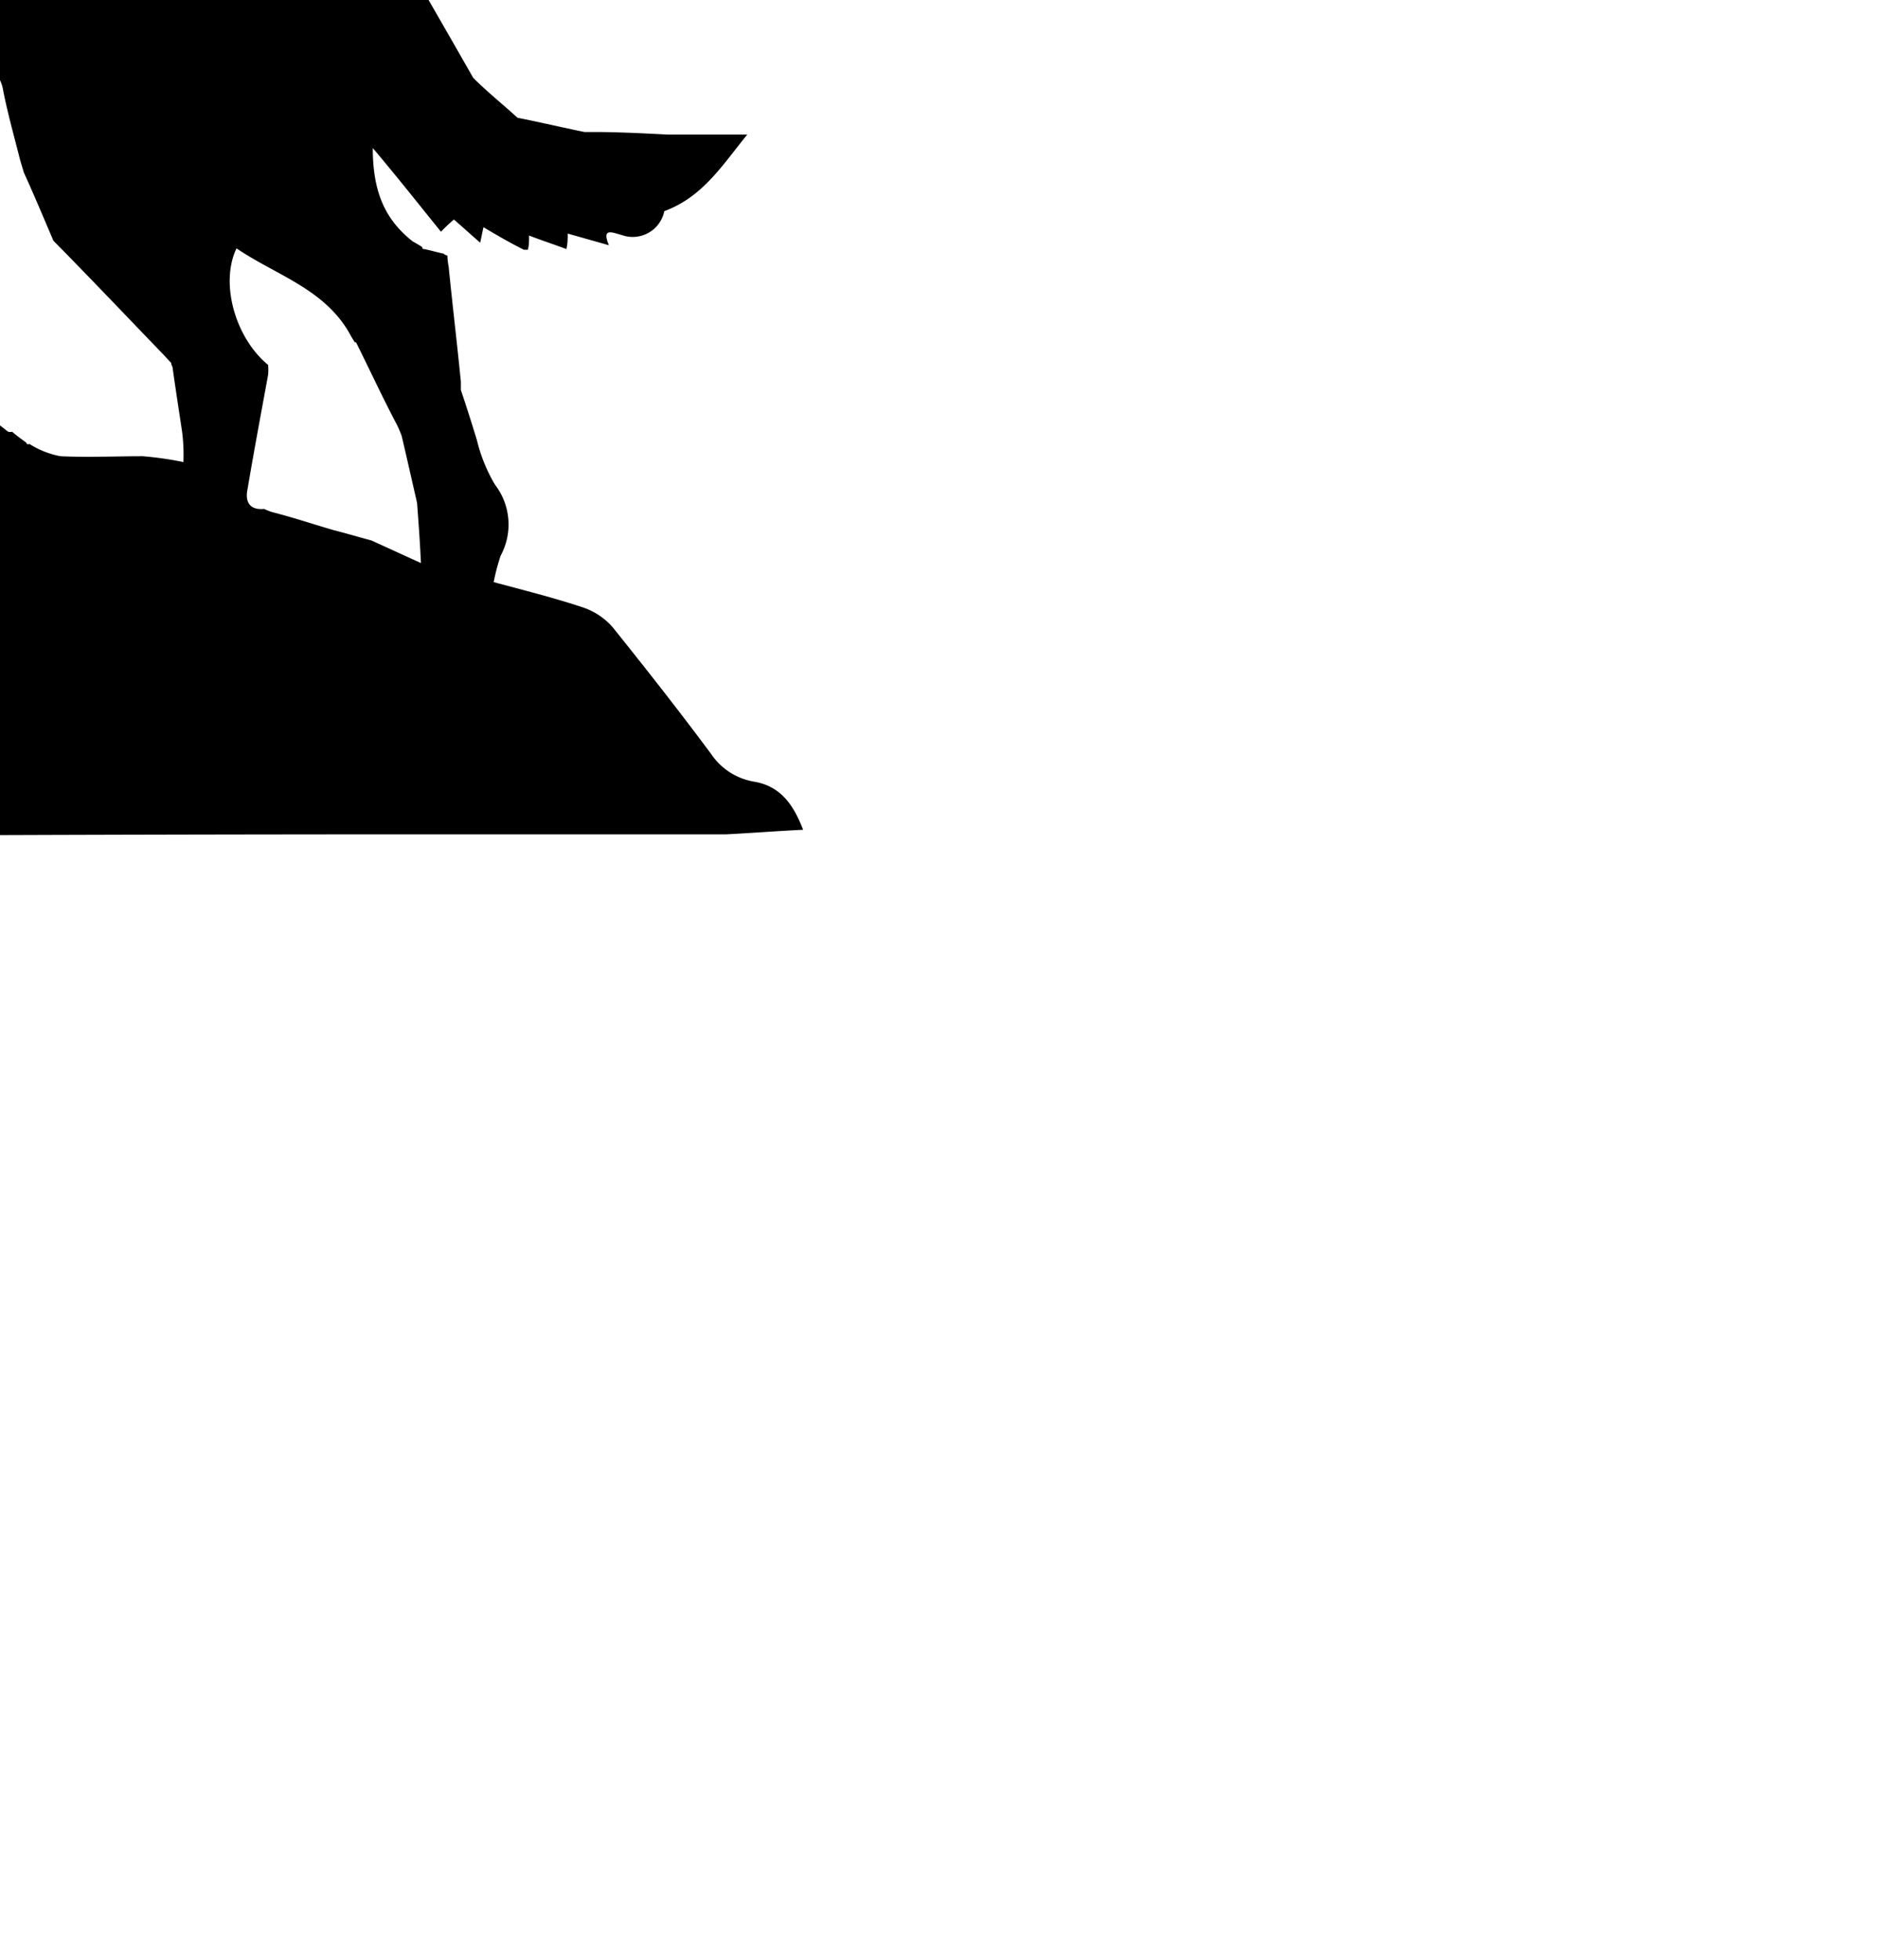 <?xml version="1.0" ?>
<svg xmlns="http://www.w3.org/2000/svg" xmlns:ev="http://www.w3.org/2001/xml-events" xmlns:xlink="http://www.w3.org/1999/xlink" baseProfile="full" height="120" transform="scale(0.87 0.87) translate(-57.5 -60.0)" version="1.1" viewBox="0 0 115 120" width="115">
	<defs/>
	<path d="M 1.128,119.1 C 0.808,116.92 0.488,114.71 0.128,112.53 A 3.16,3.16 0.0 0,1 0.808,109.53 C 1.258,109.03 1.528,108.44 1.978,108.03 C 4.468,105.72 4.468,102.87 3.978,99.84 A 28.0,28.0 0.0 0,1 3.838,96.4 C 5.838,93.81 7.918,91.19 9.998,88.61 A 2.64,2.64 0.0 0,1 11.758,87.83 A 9.0,9.0 0.0 0,0 16.558,86.57 C 19.908,84.57 23.448,82.67 26.888,80.77 C 28.248,81.04 29.558,81.36 30.888,81.63 C 31.608,81.77 32.428,81.9 32.518,80.77 A 2.41,2.41 0.0 0,1 32.608,80.18 C 32.738,77.18 33.378,74.12 32.878,71.18 C 32.288,67.87 30.708,64.79 29.568,61.58 C 29.078,59.4 28.618,57.18 28.168,55.01 L 27.758,55.01 L 26.538,57.01 C 26.858,55.07 25.318,54.52 24.538,53.48 C 24.308,52.89 24.088,52.26 23.948,51.85 C 23.858,52.03 23.718,52.48 23.448,53.12 A 19.32,19.32 0.0 0,1 21.818,49.72 A 22.62,22.62 0.0 0,1 21.548,45.72 C 21.318,45.94 21.048,46.17 20.738,46.49 C 20.688,45.72 20.638,45.13 20.598,44.49 C 20.188,44.58 19.868,44.67 19.598,44.76 C 19.508,44.67 19.418,44.53 19.328,44.44 C 19.958,42.5 19.908,42.44 17.648,42.44 C 18.008,41.99 18.378,41.58 18.738,41.13 C 18.328,40 17.198,38.87 19.098,37.42 C 18.098,37.6 17.698,37.69 16.968,37.83 A 13.88,13.88 0.0 0,1 17.878,36.56 A 9.0,9.0 0.0 0,1 18.878,35.7 C 18.788,35.56 18.748,35.43 18.658,35.29 C 18.108,35.56 17.568,35.79 16.978,36.06 A 4.34,4.34 0.0 0,1 17.158,35.29 A 1.85,1.85 0.0 0,1 17.338,34.79 C 17.748,34.61 18.158,34.38 18.608,34.2 L 18.608,33.71 L 16.838,33.57 C 16.838,32.48 16.838,32.48 18.248,31.94 C 17.978,30.13 17.708,28.32 17.478,26.46 L 16.068,26.46 C 16.928,25.28 17.698,24.24 18.468,23.2 C 18.148,23.11 17.878,23.02 17.608,22.93 C 18.238,21.93 19.558,21.39 19.288,19.93 C 18.558,15.94 17.978,12.0 17.108,8.2 A 5.69,5.69 0.0 0,1 17.378,4.2 C 18.058,4.11 18.738,4.02 19.198,3.93 C 19.688,3.03 20.198,2.12 20.598,1.22 C 21.188,0.72 21.818,0.32 22.178,0.0 C 24.038,2.53 25.808,4.89 27.528,7.29 L 27.618,7.38 C 28.108,7.79 28.518,8.47 29.068,8.6 C 31.508,9.19 32.278,11.14 32.998,13.13 A 7.53,7.53 0.0 0,0 36.448,17.57 A 8.0,8.0 0.0 0,1 39.618,21.87 C 38.208,21.73 37.128,21.65 36.078,21.51 A 1.0,1.0 0.0 0,1 35.808,21.73 C 36.578,22.55 37.398,23.36 38.168,24.18 C 38.258,24.63 38.298,25.04 38.348,25.31 C 39.708,26.36 40.978,27.31 42.468,28.48 A 3.94,3.94 0.0 0,0 42.468,29.03 A 4.5,4.5 0.0 0,1 43.558,29.52 C 43.428,30.57 44.238,30.38 44.778,30.52 C 45.508,31.83 46.228,33.15 46.998,34.52 A 5.3,5.3 0.0 0,1 51.708,36.24 C 52.248,36.74 52.838,37.19 53.428,37.65 C 53.838,38.05 54.248,38.41 54.698,38.82 C 56.868,40.71 58.978,42.66 61.978,43.0 A 2.35,2.35 0.0 0,1 62.568,43.05 A 0.79,0.79 0.0 0,0 62.978,43.23 C 66.728,43.82 70.668,43.91 73.928,46.35 C 74.528,47.68 74.978,49.0 76.978,49.09 A 8.11,8.11 0.0 0,1 83.908,53.25 C 84.588,54.43 85.178,55.61 85.808,56.79 Q 88.328,61.13 90.808,65.48 C 91.808,66.48 92.888,67.34 93.928,68.29 C 95.518,68.6 97.058,68.97 98.638,69.29 C 98.818,69.29 99.048,69.29 99.228,69.29 C 100.998,69.29 102.718,69.38 104.478,69.47 L 110.098,69.47 C 108.328,71.64 106.968,73.86 104.258,74.86 A 2.27,2.27 0.0 0,1 101.258,76.54 C 100.668,76.4 99.808,75.95 100.358,77.26 L 97.458,76.44 C 97.458,76.81 97.458,77.12 97.368,77.53 C 96.508,77.21 95.688,76.94 94.738,76.58 C 94.738,76.99 94.738,77.31 94.648,77.58 L 94.378,77.58 C 93.378,77.08 92.518,76.58 91.528,75.99 C 91.438,76.4 91.388,76.67 91.298,77.08 C 90.618,76.49 90.028,75.95 89.448,75.45 A 12.38,12.38 0.0 0,0 88.538,76.31 C 86.958,74.36 85.538,72.55 83.738,70.42 C 83.738,73.42 84.548,75.42 86.548,76.99 C 86.768,77.12 87.038,77.26 87.228,77.4 C 87.228,77.49 87.228,77.53 87.358,77.53 C 87.808,77.62 88.268,77.76 88.718,77.85 A 0.49,0.49 0.0 0,0 88.988,77.98 A 4.52,4.52 0.0 0,0 89.078,78.76 C 89.348,81.47 89.668,84.14 89.938,86.86 C 89.938,87.04 89.938,87.27 89.938,87.45 C 90.338,88.63 90.708,89.8 91.068,90.98 A 11.35,11.35 0.0 0,0 92.338,94.11 A 4.6,4.6 0.0 0,1 92.738,99.11 A 14.54,14.54 0.0 0,0 92.248,100.97 C 94.418,101.56 96.458,102.06 98.498,102.74 A 4.82,4.82 0.0 0,1 100.618,104.14 C 102.978,107.08 105.328,110.07 107.548,113.06 A 4.56,4.56 0.0 0,0 110.548,115.01 C 112.448,115.32 113.348,116.64 114.028,118.4 C 112.178,118.49 110.408,118.63 108.638,118.72 L 101.488,118.72 C 97.008,118.72 92.488,118.72 88.038,118.72 Q 68.478,118.72 48.918,118.81 L 16.478,118.81 C 15.118,118.81 13.808,118.72 12.478,118.81 C 11.148,118.9 9.758,118.99 8.398,119.08 L 1.218,119.08 C 1.218,119.28 1.168,119.19 1.128,119.1 M 80.978,97.31 C 81.878,97.54 82.788,97.81 83.648,98.04 L 87.128,99.63 C 87.048,97.9 86.948,96.68 86.858,95.41 C 86.498,93.83 86.138,92.24 85.778,90.7 A 7.0,7.0 0.0 0,0 85.408,89.84 C 84.408,87.94 83.508,85.99 82.558,84.09 L 82.468,84.09 L 82.468,84.09 C 82.368,83.91 82.238,83.73 82.148,83.55 C 80.378,80.33 76.938,79.38 74.148,77.48 C 72.968,79.93 74.058,83.78 76.368,85.68 A 3.49,3.49 0.0 0,1 76.368,86.4 C 75.878,89.07 75.368,91.79 74.918,94.46 C 74.738,95.37 75.108,95.91 76.098,95.82 A 3.59,3.59 0.0 0,0 76.688,96.05 C 78.238,96.45 79.598,96.91 80.978,97.31 M 70.318,90.39 C 70.088,88.85 69.858,87.39 69.638,85.81 A 0.58,0.58 0.0 0,1 69.548,85.54 C 69.318,85.31 69.138,85.09 68.908,84.86 C 66.378,82.23 63.838,79.56 61.258,76.94 C 60.578,75.35 59.898,73.72 59.178,72.14 C 59.088,71.82 58.998,71.55 58.908,71.23 C 58.498,69.6 58.048,68.02 57.728,66.39 A 2.64,2.64 0.0 0,0 55.728,64.21 A 1.66,1.66 0.0 0,0 55.278,64.21 C 55.278,64.58 55.368,64.89 55.368,64.89 C 54.868,65.25 54.598,65.48 54.278,65.66 A 2.25,2.25 0.0 0,1 53.918,65.93 C 53.418,65.8 52.918,65.66 52.328,65.53 C 52.378,65.84 52.378,66.07 52.428,66.3 A 1.31,1.31 0.0 0,1 52.148,66.48 C 51.658,66.21 51.148,65.93 50.658,65.71 C 49.978,65.57 49.118,65.03 49.258,66.43 C 49.258,66.61 49.168,66.79 49.118,66.97 C 48.938,70.42 48.848,73.86 48.618,77.3 C 48.528,79.07 48.258,80.83 48.028,82.6 C 47.848,82.87 47.718,83.19 47.538,83.46 C 47.398,84.18 47.258,84.91 47.128,85.63 L 47.128,86.22 C 47.718,87.4 50.518,88.22 52.198,87.76 C 54.638,87.53 56.318,89.03 58.078,90.39 A 0.7,0.7 0.0 0,0 58.358,90.39 C 58.668,90.66 58.988,90.89 59.358,91.16 C 59.358,91.25 59.448,91.3 59.578,91.25 A 6.2,6.2 0.0 0,0 61.758,92.11 C 63.698,92.2 65.608,92.11 67.548,92.11 A 24.0,24.0 0.0 0,1 70.408,92.52 A 12.66,12.66 0.0 0,0 70.318,90.39 M 40.658,64.94 A 0.16,0.16 0.0 0,0 40.658,64.8 A 0.1,0.1 0.0 0,0 40.568,64.71 C 40.348,65.07 40.068,65.39 39.848,65.71 C 39.528,65.21 39.168,64.62 38.758,64.04 C 38.668,65.17 38.938,66.21 38.848,67.16 C 38.478,70.15 37.978,73.0 37.528,76.0 C 37.258,77.85 36.938,79.75 36.758,81.66 A 1.46,1.46 0.0 0,0 37.438,82.88 C 38.938,83.51 40.438,83.97 42.148,84.56 C 42.378,83.83 42.558,83.24 42.738,82.65 C 42.828,82.47 42.918,82.24 43.008,82.06 C 44.278,77.9 43.238,73.69 43.008,69.52 A 5.87,5.87 0.0 0,0 43.008,68.61 C 42.878,66.94 42.738,65.31 42.608,63.73 C 42.018,63.95 41.608,64.13 40.978,64.36 C 40.978,64.3 40.788,64.62 40.658,64.94"/>
</svg>
